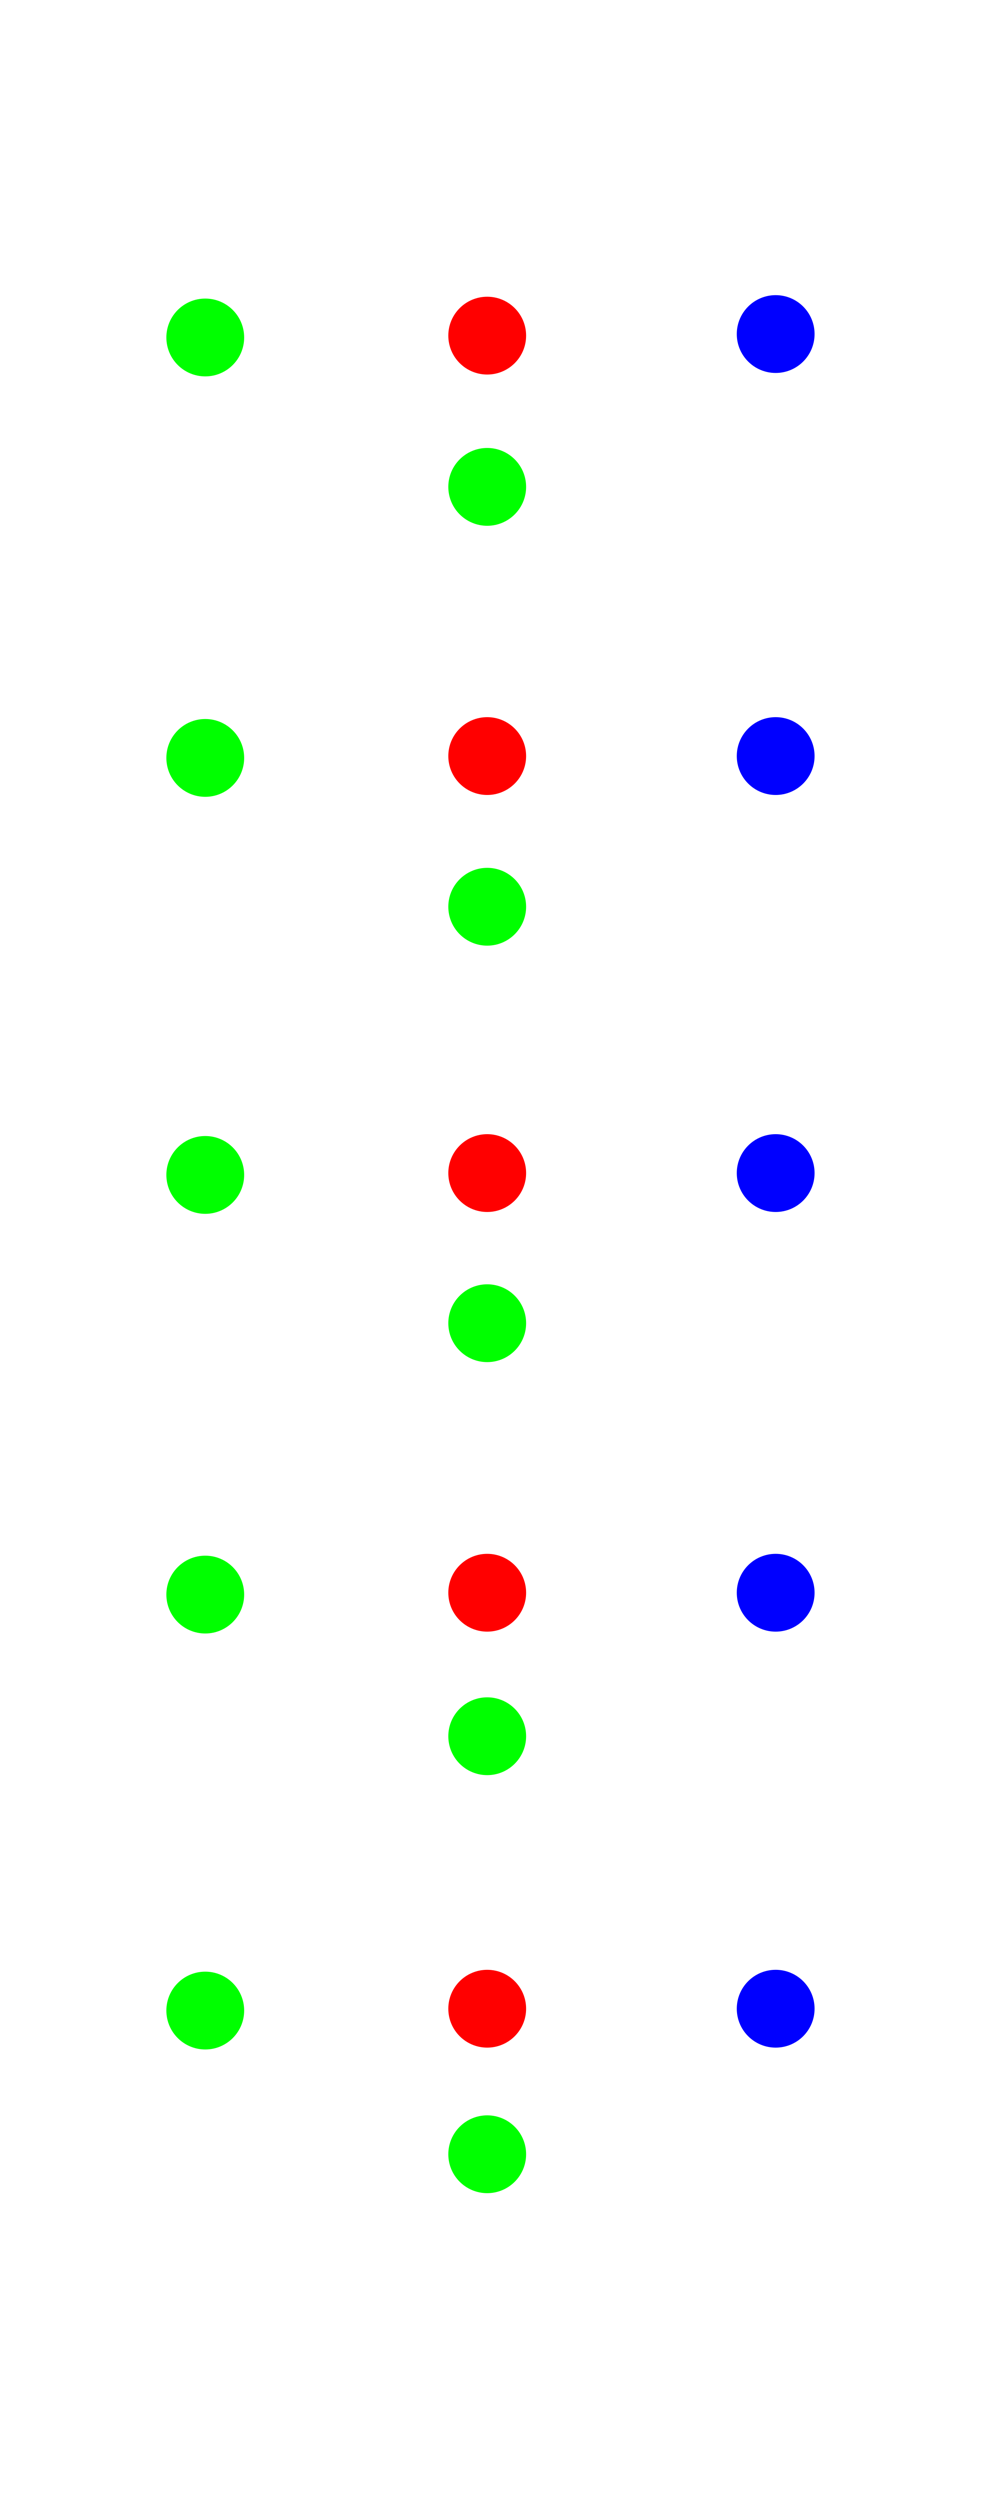 <?xml version="1.0" encoding="UTF-8" standalone="no"?>
<!-- Created with Inkscape (http://www.inkscape.org/) -->

<svg
   width="50.8mm"
   height="128.5mm"
   viewBox="0 0 50.8 128.5"
   version="1.1"
   id="svg5"
   inkscape:version="1.2 (dc2aeda, 2022-05-15)"
   sodipodi:docname="moots.svg"
   xmlns:inkscape="http://www.inkscape.org/namespaces/inkscape"
   xmlns:sodipodi="http://sodipodi.sourceforge.net/DTD/sodipodi-0.dtd"
   xmlns="http://www.w3.org/2000/svg"
   xmlns:svg="http://www.w3.org/2000/svg">
  <sodipodi:namedview
     id="namedview7"
     pagecolor="#ffffff"
     bordercolor="#000000"
     borderopacity="0.25"
     inkscape:showpageshadow="2"
     inkscape:pageopacity="0.0"
     inkscape:pagecheckerboard="0"
     inkscape:deskcolor="#d1d1d1"
     inkscape:document-units="mm"
     showgrid="false"
     inkscape:zoom="1.6801556"
     inkscape:cx="-131.23785"
     inkscape:cy="242.83466"
     inkscape:window-width="1920"
     inkscape:window-height="1029"
     inkscape:window-x="0"
     inkscape:window-y="27"
     inkscape:window-maximized="1"
     inkscape:current-layer="PanelLayer" />
  <defs
     id="defs2" />
  <g
     inkscape:label="panel"
     inkscape:groupmode="layer"
     id="PanelLayer" />
  <g
     inkscape:groupmode="layer"
     id="layer2"
     inkscape:label="components"
     style="display:inline"
     sodipodi:insensitive="true">
    <circle
       id="31c26023-ab1d-46e8-ae54-21b8d609f858"
       data-name=""
       cx="39.883"
       cy="103.251"
       style="display:inline;fill:#0000ff;fill-opacity:1"
       inkscape:label="OutAudio5"
       r="2" />
    <circle
       id="09a321ce-5a03-4641-91cb-228496558225"
       data-name=""
       cx="39.883"
       cy="81.869"
       style="display:inline;fill:#0000ff;fill-opacity:1"
       inkscape:label="OutAudio4"
       r="2" />
    <circle
       id="c9e65b87-5cff-418d-99b5-da7075e79ef9"
       data-name=""
       cx="39.883"
       cy="60.298"
       style="display:inline;fill:#0000ff;fill-opacity:1"
       inkscape:label="OutAudio3"
       r="2" />
    <circle
       id="5d0a9719-8c44-4a3a-bfe2-b12a223329cf"
       data-name=""
       cx="39.883"
       cy="38.863"
       style="display:inline;fill:#0000ff;fill-opacity:1"
       inkscape:label="OutAudio2"
       r="2" />
    <circle
       id="99054daa-0e7d-486b-b363-b2fd948089f7"
       data-name=""
       cx="39.883"
       cy="17.171"
       style="display:inline;fill:#0000ff;fill-opacity:1"
       inkscape:label="OutAudio1"
       r="2" />
    <circle
       id="8aa05a20-7390-44c5-a647-c01b7c104220"
       data-name=""
       cx="10.554"
       cy="103.346"
       style="display:inline;fill:#00ff00;fill-opacity:1"
       inkscape:label="InAudio5"
       r="2" />
    <circle
       id="175014bc-b7ac-4d6a-90db-3df5083205e6"
       data-name=""
       cx="10.554"
       cy="81.964"
       style="display:inline;fill:#00ff00;fill-opacity:1"
       inkscape:label="InAudio4"
       r="2" />
    <circle
       id="0da6c34a-bcb2-4167-bba0-1778bc0ea30b"
       data-name=""
       cx="10.554"
       cy="60.393"
       style="display:inline;fill:#00ff00;fill-opacity:1"
       inkscape:label="InAudio3"
       r="2" />
    <circle
       id="841b7d67-e371-4fa0-9bb5-9a9f899f845c"
       data-name=""
       cx="10.554"
       cy="38.958"
       style="display:inline;fill:#00ff00;fill-opacity:1"
       inkscape:label="InAudio2"
       r="2" />
    <circle
       id="81e89e8d-a9f3-4016-890c-73b96fb4d3d8"
       data-name=""
       cx="10.554"
       cy="17.347"
       style="display:inline;fill:#00ff00;fill-opacity:1"
       inkscape:label="InAudio1"
       r="2" />
    <circle
       id="100a23fd-2f7e-4310-8c38-7f1b4f3dca1f"
       data-name=""
       cx="25.051"
       cy="110.732"
       r="2"
       style="display:inline;fill:#00ff00;fill-opacity:1"
       inkscape:label="InGate5" />
    <circle
       id="e0a580c2-7c64-4367-9200-c459ce1f26ce"
       data-name=""
       cx="25.051"
       cy="89.245"
       r="2"
       style="display:inline;fill:#00ff00;fill-opacity:1"
       inkscape:label="InGate4" />
    <circle
       id="e6074742-2628-43b5-90c0-7731b6fbd30e"
       data-name=""
       cx="25.051"
       cy="68.015"
       r="2"
       style="display:inline;fill:#00ff00;fill-opacity:1"
       inkscape:label="InGate3" />
    <circle
       id="89bdbdc4-031a-48b8-be16-4aaf33f52925"
       data-name=""
       cx="25.051"
       cy="46.608"
       r="2"
       style="display:inline;fill:#00ff00;fill-opacity:1"
       inkscape:label="InGate2" />
    <circle
       id="fbd575e7-79e4-4304-bb45-b3be6e23860e"
       data-name=""
       cx="25.051"
       cy="25.026"
       style="display:inline;fill:#00ff00;fill-opacity:1"
       inkscape:label="InGate1"
       r="2" />
    <circle
       id="eb59edf3-7604-464a-8c1f-0a10c4cbf922"
       data-name=""
       cx="25.051"
       cy="103.251"
       r="2"
       style="display:inline;fill:#ff0000"
       inkscape:label="ToggleButton5" />
    <circle
       id="183b45e2-03d8-4515-a732-d0c7704843e1"
       data-name=""
       cx="25.051"
       cy="81.869"
       r="2"
       style="display:inline;fill:#ff0000"
       inkscape:label="ToggleButton4" />
    <circle
       id="e1bd1169-22cf-4455-9fe7-7e199554d02e"
       data-name=""
       cx="25.051"
       cy="60.298"
       r="2"
       style="display:inline;fill:#ff0000"
       inkscape:label="ToggleButton3" />
    <circle
       id="b829e6ae-bc7d-4b17-8e68-3eb798046fd5"
       data-name=""
       cx="25.051"
       cy="38.863"
       r="2"
       style="display:inline;fill:#ff0000"
       inkscape:label="ToggleButton2" />
    <circle
       id="76d79dec-8118-43fb-b5dd-6b40972a996f"
       data-name=""
       cx="25.051"
       cy="17.252"
       style="display:inline;fill:#ff0000"
       inkscape:label="ToggleButton1"
       r="2" />
  </g>
</svg>
